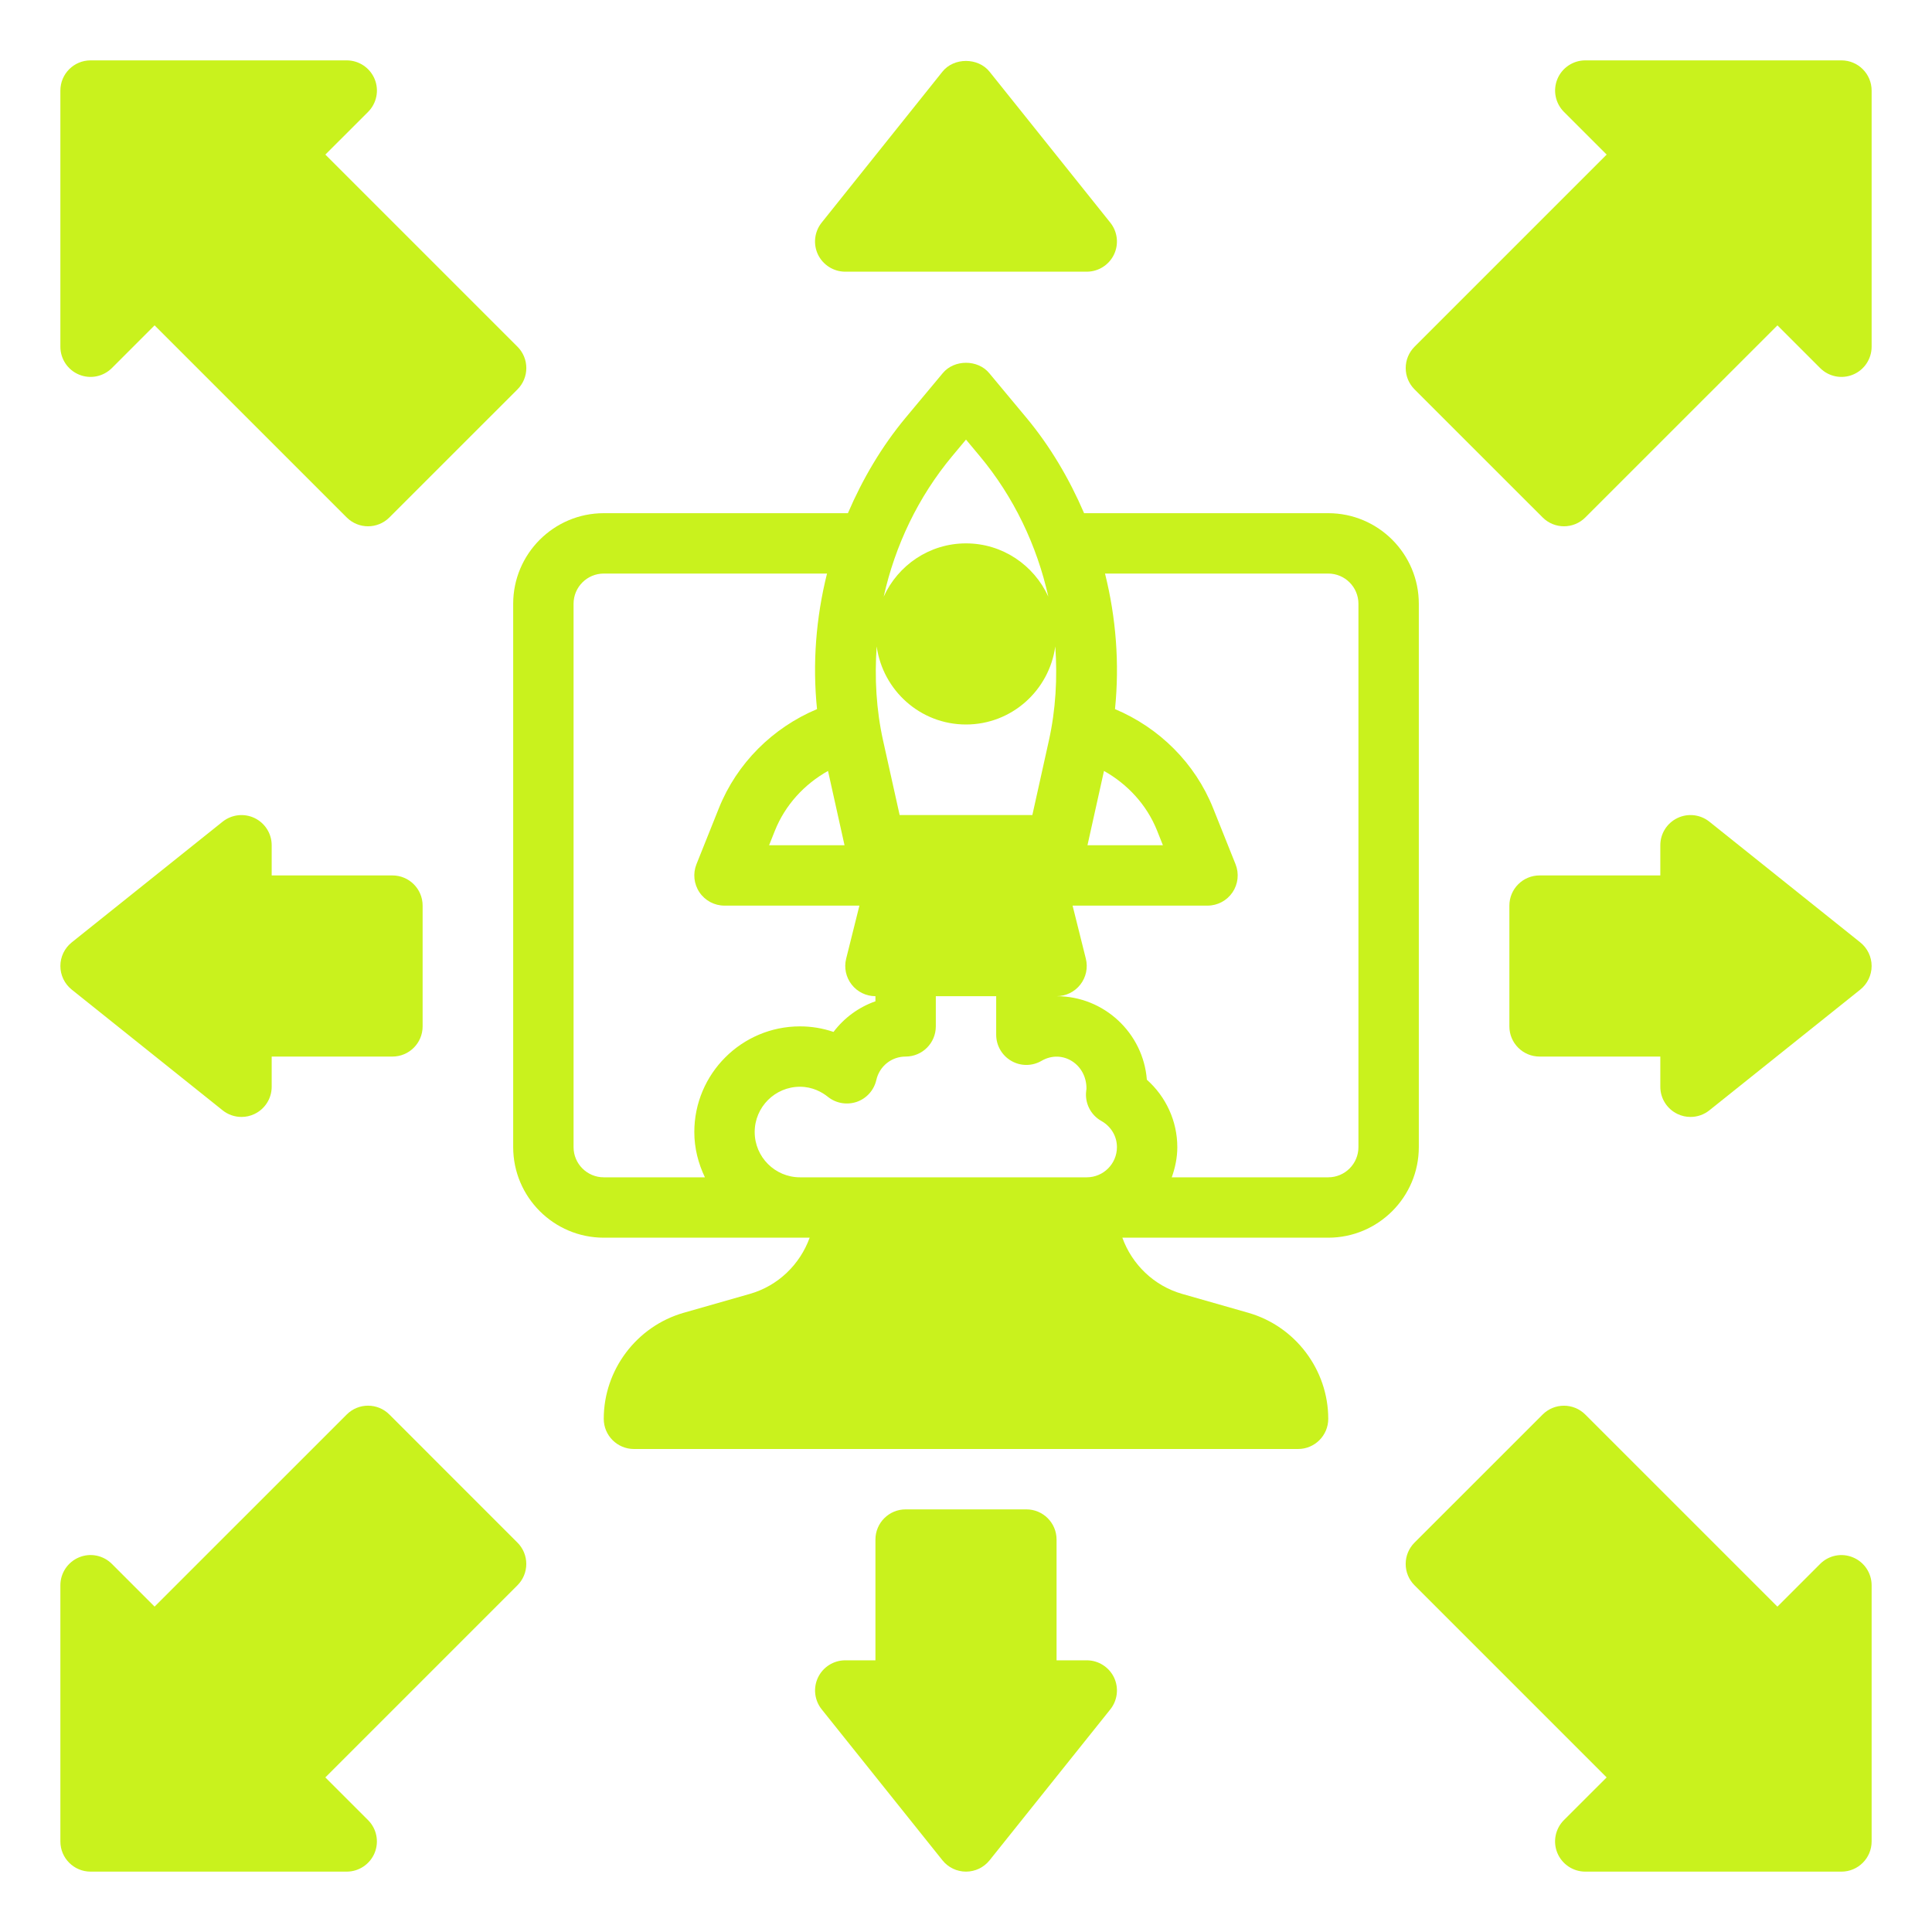 <svg id="Solid" height="300" viewBox="0 0 64 64" width="300" xmlns="http://www.w3.org/2000/svg" version="1.1" xmlns:xlink="http://www.w3.org/1999/xlink" xmlns:svgjs="http://svgjs.dev/svgjs"><g width="100%" height="100%" transform="matrix(1,0,0,1,0,0)"><g><path d="m47 20c0-1.654-1.346-3-3-3h-8.088c-.488-1.133-1.117-2.209-1.918-3.17l-1.226-1.471c-.38-.455-1.156-.455-1.536 0l-1.226 1.471c-.801.961-1.431 2.037-1.918 3.17h-8.088c-1.654 0-3 1.346-3 3v18c0 1.654 1.346 3 3 3h6.821c-.319.884-1.044 1.595-1.981 1.862l-2.193.626c-1.558.447-2.647 1.89-2.647 3.512 0 .553.448 1 1 1h22c.552 0 1-.447 1-1 0-1.622-1.089-3.065-2.648-3.512l-2.192-.626c-.937-.268-1.662-.979-1.981-1.862h6.821c1.654 0 3-1.346 3-3zm-15 4c1.513 0 2.755-1.129 2.958-2.587.073 1.041.016 2.094-.214 3.126l-.546 2.461h-4.396l-.547-2.461c-.23-1.033-.286-2.085-.214-3.126.204 1.458 1.446 2.587 2.959 2.587zm-4.571 1.538.547 2.462h-2.499l.194-.486c.339-.847.971-1.534 1.758-1.976zm9.142 0c.787.442 1.419 1.128 1.758 1.975l.194.487h-2.499zm-5.029-10.427.458-.549.458.549c1.128 1.353 1.891 2.959 2.269 4.653-.473-1.038-1.514-1.764-2.727-1.764s-2.254.726-2.726 1.764c.377-1.693 1.14-3.299 2.268-4.653zm-12.542 22.889v-18c0-.552.449-1 1-1h7.396c-.365 1.46-.485 2.981-.331 4.49-1.47.618-2.654 1.792-3.251 3.282l-.743 1.857c-.123.308-.085.657.101.932s.496.439.828.439h4.469l-.439 1.758c-.075.299-.007.615.182.857.189.243.48.385.788.385v.169c-.555.195-1.037.549-1.389 1.015-.355-.122-.729-.184-1.111-.184-1.93 0-3.5 1.57-3.5 3.5 0 .539.133 1.044.351 1.5h-3.351c-.551 0-1-.448-1-1zm6-.5c0-.827.673-1.5 1.5-1.5.421 0 .737.183.928.336.269.216.63.274.955.164.325-.113.569-.387.646-.723.104-.458.503-.777.971-.777.552 0 1-.447 1-1v-1h2v1.277c0 .358.191.688.502.867.311.18.693.177 1.001-.003.688-.4 1.5.116 1.487.931 0 .003-.008.06-.008.062-.052.404.146.8.501.999.324.183.517.507.517.867 0 .552-.449 1-1 1h-9.5c-.827 0-1.5-.673-1.5-1.5zm20 .5c0 .552-.449 1-1 1h-5.184c.112-.314.184-.648.184-1 0-.859-.375-1.67-1.009-2.233-.119-1.545-1.415-2.767-2.991-2.767.308 0 .599-.142.788-.385.189-.242.257-.559.182-.857l-.439-1.758h4.469c.332 0 .642-.165.828-.439s.224-.624.101-.932l-.743-1.857c-.596-1.49-1.781-2.664-3.25-3.282.153-1.509.034-3.03-.331-4.49h7.395c.551 0 1 .448 1 1z" fill="#c9f21d" fill-opacity="1" data-original-color="#000000ff" stroke="none" stroke-opacity="1"/><path d="m61.383 51.591c-.375-.157-.804-.07-1.09.217l-1.414 1.414-6.364-6.363c-.391-.391-1.023-.391-1.414 0l-4.243 4.242c-.188.188-.293.441-.293.707s.105.52.293.707l6.364 6.364-1.415 1.414c-.286.286-.372.716-.217 1.09.156.373.52.617.925.617h8.485c.552 0 1-.447 1-1v-8.485c0-.405-.244-.77-.617-.924z" fill="#c9f21d" fill-opacity="1" data-original-color="#000000ff" stroke="none" stroke-opacity="1"/><path d="m61 2h-8.485c-.404 0-.769.244-.924.617-.155.374-.069.804.217 1.09l1.415 1.414-6.364 6.364c-.188.188-.293.441-.293.707s.105.52.293.707l4.243 4.242c.195.195.451.293.707.293s.512-.098.707-.293l6.364-6.363 1.414 1.414c.286.286.715.373 1.09.217.372-.154.616-.519.616-.924v-8.485c0-.553-.448-1-1-1z" fill="#c9f21d" fill-opacity="1" data-original-color="#000000ff" stroke="none" stroke-opacity="1"/><path d="m12.899 46.858c-.391-.391-1.023-.391-1.414 0l-6.364 6.363-1.414-1.414c-.287-.287-.716-.374-1.09-.217-.373.155-.617.52-.617.925v8.485c0 .553.448 1 1 1h8.485c.404 0 .769-.244.924-.617.155-.374.069-.804-.217-1.09l-1.415-1.414 6.364-6.364c.188-.188.293-.441.293-.707s-.105-.52-.293-.707z" fill="#c9f21d" fill-opacity="1" data-original-color="#000000ff" stroke="none" stroke-opacity="1"/><path d="m2.617 12.409c.374.156.803.069 1.09-.217l1.414-1.414 6.364 6.363c.195.195.451.293.707.293s.512-.098.707-.293l4.243-4.242c.188-.188.293-.441.293-.707s-.105-.52-.293-.707l-6.364-6.364 1.415-1.414c.286-.286.372-.716.217-1.09-.156-.373-.52-.617-.925-.617h-8.485c-.552 0-1 .447-1 1v8.485c0 .405.244.77.617.924z" fill="#c9f21d" fill-opacity="1" data-original-color="#000000ff" stroke="none" stroke-opacity="1"/><path d="m56.625 27.219c-.301-.24-.712-.287-1.058-.12-.347.167-.567.516-.567.901v1h-4c-.552 0-1 .447-1 1v4c0 .553.448 1 1 1h4v1c0 .385.22.734.567.901.138.067.286.099.433.099.223 0 .444-.074.625-.219l5-4c.237-.19.375-.477.375-.781s-.138-.591-.375-.781z" fill="#c9f21d" fill-opacity="1" data-original-color="#000000ff" stroke="none" stroke-opacity="1"/><path d="m7.375 36.781c.181.145.402.219.625.219.147 0 .295-.032.433-.099.347-.167.567-.516.567-.901v-1h4c.552 0 1-.447 1-1v-4c0-.553-.448-1-1-1h-4v-1c0-.385-.22-.734-.567-.901-.345-.166-.757-.119-1.058.12l-5 4c-.237.19-.375.477-.375.781s.138.591.375.781z" fill="#c9f21d" fill-opacity="1" data-original-color="#000000ff" stroke="none" stroke-opacity="1"/><path d="m36 55h-1v-4c0-.553-.448-1-1-1h-4c-.552 0-1 .447-1 1v4h-1c-.384 0-.735.221-.901.566-.167.347-.12.758.121 1.059l4 5c.189.237.476.375.78.375s.591-.138.781-.375l4-5c.24-.301.287-.712.121-1.059-.167-.345-.518-.566-.902-.566z" fill="#c9f21d" fill-opacity="1" data-original-color="#000000ff" stroke="none" stroke-opacity="1"/><path d="m28 9h8c.384 0 .735-.221.901-.566.167-.347.12-.758-.121-1.059l-4-5c-.379-.475-1.183-.475-1.562 0l-4 5c-.24.301-.287.712-.121 1.059.168.345.519.566.903.566z" fill="#c9f21d" fill-opacity="1" data-original-color="#000000ff" stroke="none" stroke-opacity="1"/></g></g></svg>